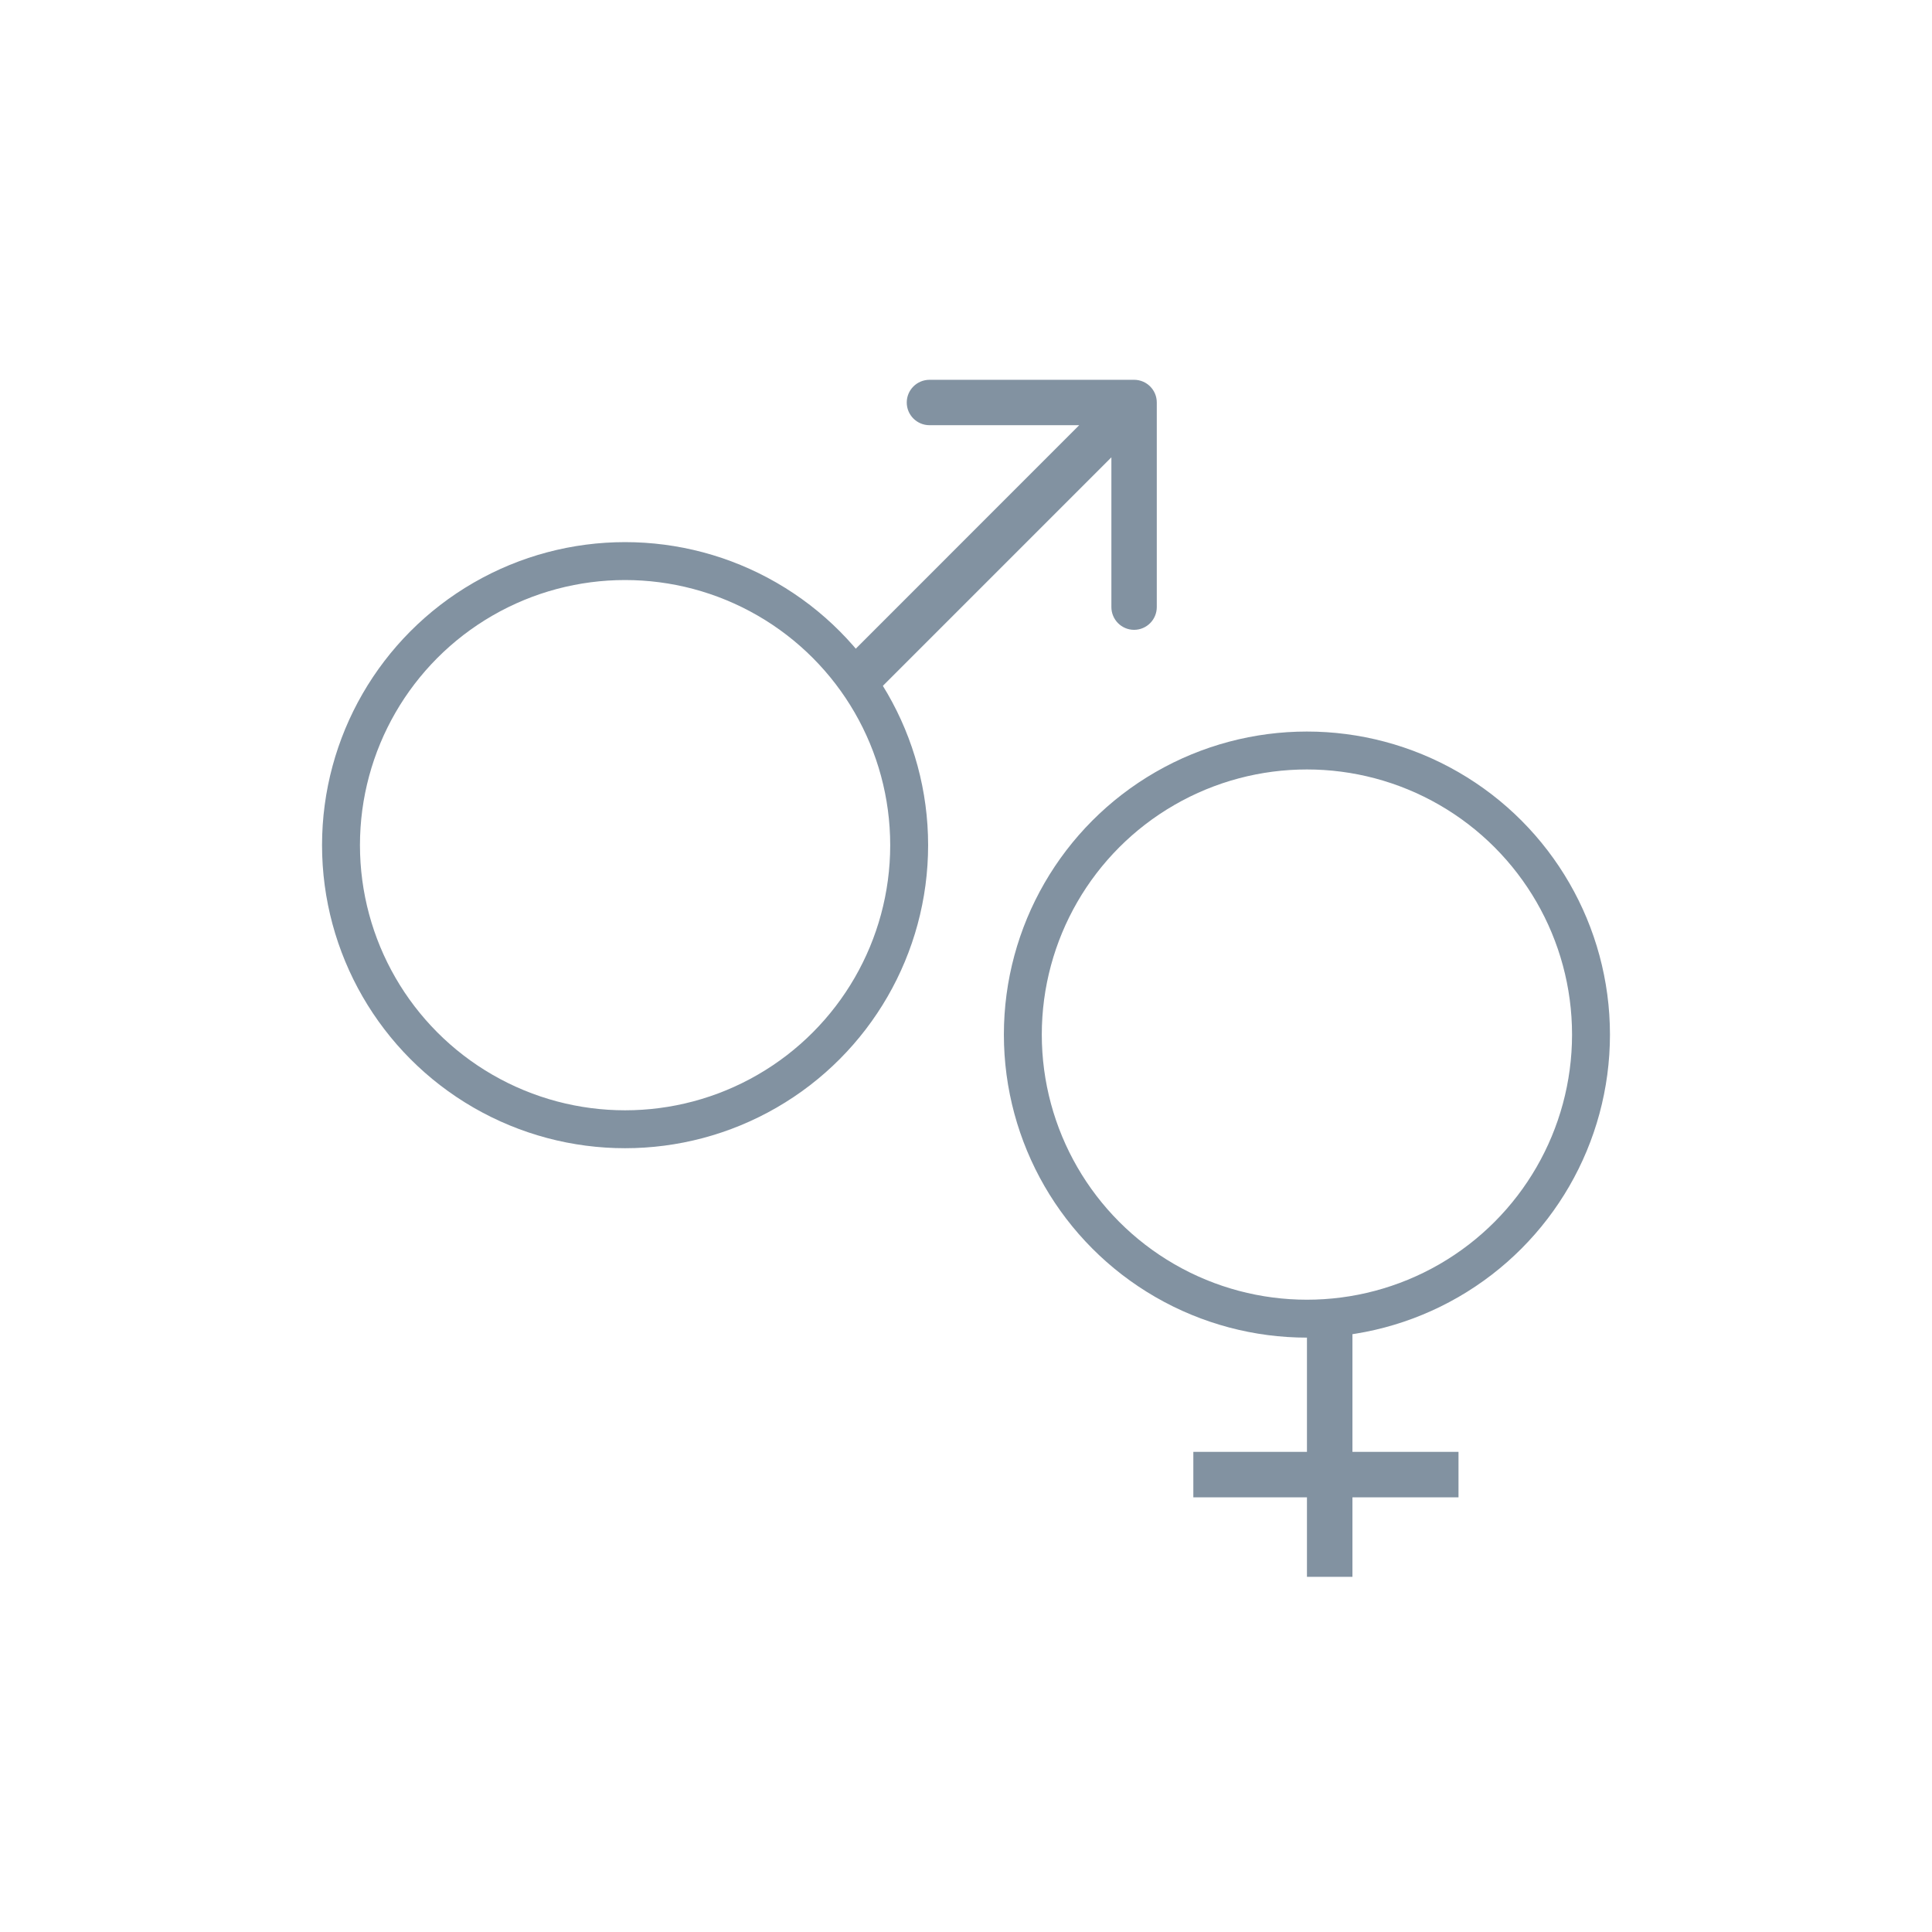 <svg width="24" height="24" viewBox="0 0 24 24" fill="none" xmlns="http://www.w3.org/2000/svg">
<g id="Frame 45">
<g id="Group 26">
<g id="Group 21">
<circle id="Ellipse 32" cx="7.765" cy="10.499" r="3.529" stroke="#8292A1" stroke-width="0.471"/>
<path id="Arrow 1" d="M14.37 5C14.37 4.844 14.244 4.718 14.088 4.718H11.547C11.391 4.718 11.264 4.844 11.264 5C11.264 5.156 11.391 5.282 11.547 5.282H13.806V7.541C13.806 7.697 13.932 7.824 14.088 7.824C14.244 7.824 14.37 7.697 14.37 7.541V5ZM10.96 8.527L14.287 5.2L13.888 4.8L10.561 8.128L10.96 8.527Z" fill="#8292A1"/>
</g>
<g id="Group 24">
<g id="Group 22">
<circle id="Ellipse 32_2" cx="16.235" cy="12.852" r="3.529" stroke="#8292A1" stroke-width="0.471"/>
</g>
<g id="Group 23">
<line id="Line 17" x1="16.518" y1="16.294" x2="16.518" y2="19.588" stroke="#8292A1" stroke-width="0.565"/>
<line id="Line 18" x1="14.824" y1="18.318" x2="18.118" y2="18.318" stroke="#8292A1" stroke-width="0.565"/>
</g>
</g>
</g>
</g>
</svg>
